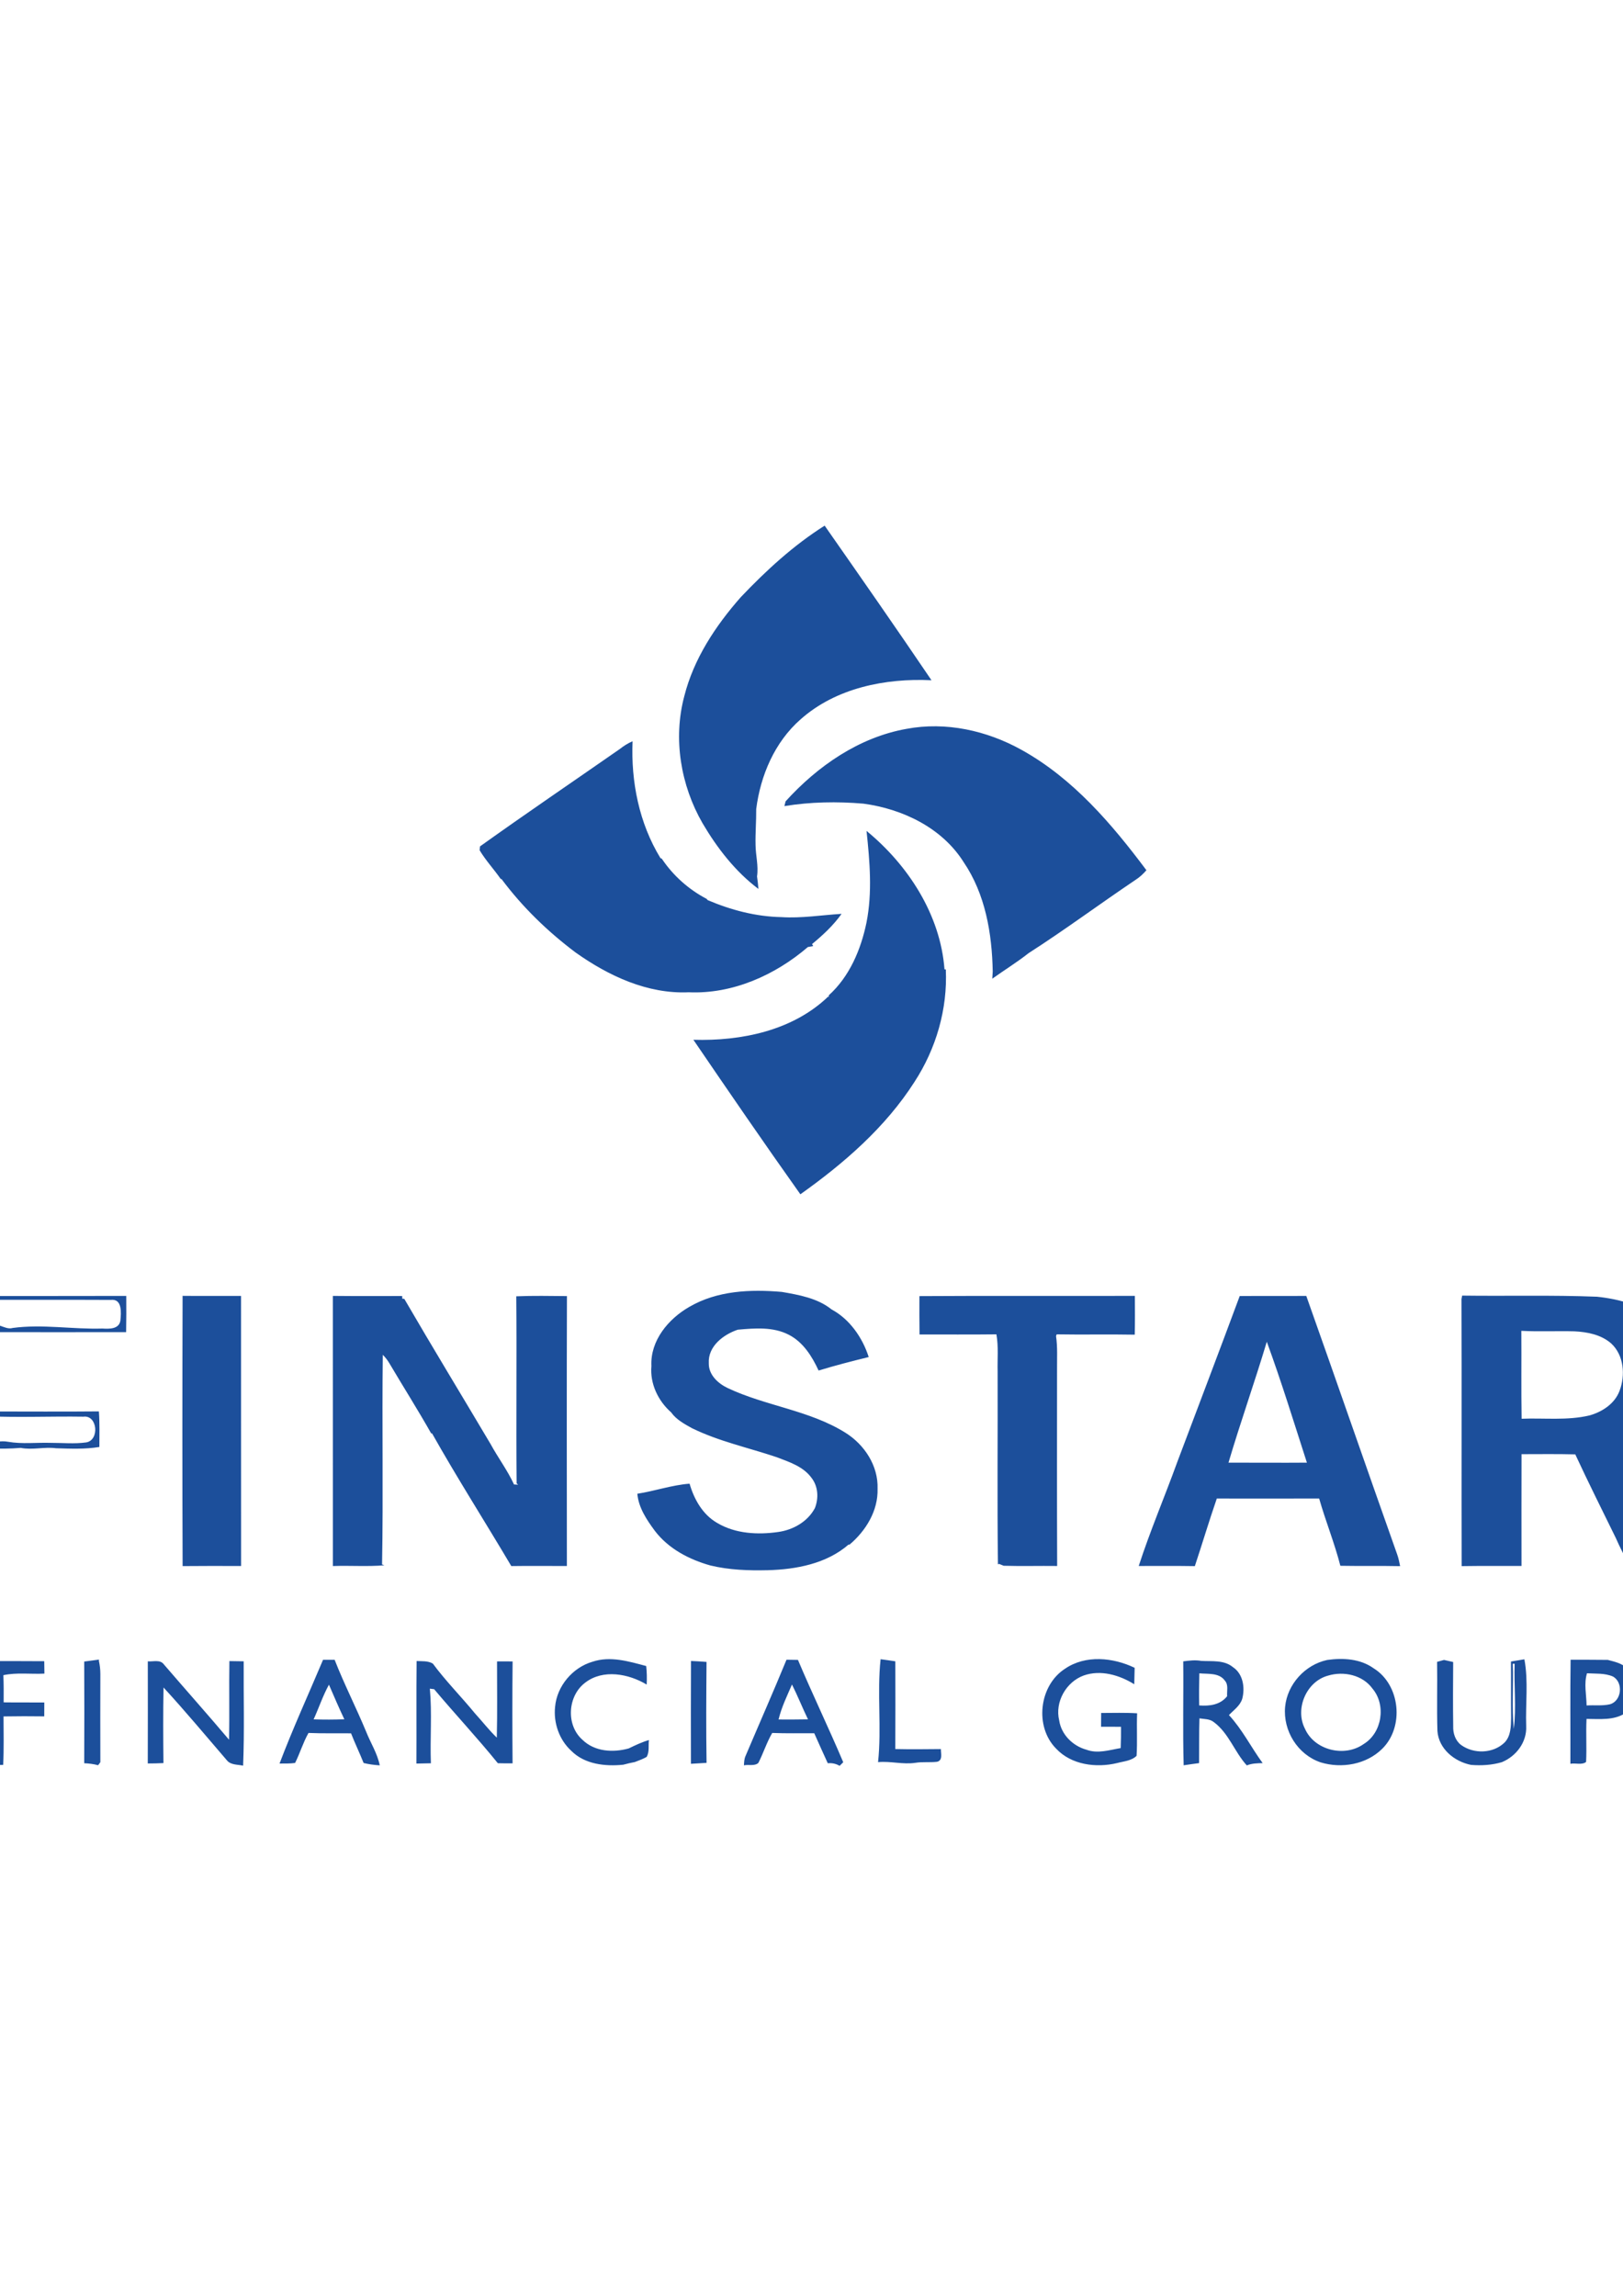 <?xml version="1.0" encoding="UTF-8" standalone="no"?>
<svg
   version="1.1"
   width="595.276pt"
   height="841.89pt"
   id="svg4"
   viewBox="0 0 595.276 841.89"
   sodipodi:docname="finstar-financial-group-seeklogo.cdr"
   xmlns:inkscape="http://www.inkscape.org/namespaces/inkscape"
   xmlns:sodipodi="http://sodipodi.sourceforge.net/DTD/sodipodi-0.dtd"
   xmlns="http://www.w3.org/2000/svg"
   xmlns:svg="http://www.w3.org/2000/svg">
  <defs
     id="defs8" />
  <sodipodi:namedview
     id="namedview6"
     pagecolor="#ffffff"
     bordercolor="#000000"
     borderopacity="0.25"
     inkscape:showpageshadow="2"
     inkscape:pageopacity="0.0"
     inkscape:pagecheckerboard="0"
     inkscape:deskcolor="#d1d1d1"
     inkscape:document-units="pt" />
  <path
     d="m -23.902,477.135 c 2.49,-0.33 5,-0.55 7.51,-0.51 19.01,0.07 38.02,-0.04 57.03,0.06 4.29,-0.52 3.79,4.8 3.51,7.63 -0.52,3.15 -4.12,3.01 -6.56,2.87 -11,0.34 -21.97,-1.69 -32.95,-0.21 -3.01,0.98 -6.74,-3.36 -8.91,0.05 -1.64,3.01 -1.11,6.65 -1.21,9.97 0.44,7.44 -0.62,14.97 0.77,22.35 11.76,0.51 23.54,-0.02 35.3,0.16 5.19,-0.7 5.99,8.66 1,9.44 -4.3,0.59 -8.64,0.15 -12.95,0.16 -5.24,-0.17 -10.52,0.51 -15.71,-0.4 -2.66,-0.5 -5.3,0.23 -7.89,0.73 -0.3,2.16 -0.61,4.32 -0.57,6.52 0.26,12.14 0.43,24.29 -0.1,36.43 -6.03,0.11 -12.08,0.42 -18.09,-0.09 -0.45,-31.71 -0.16,-63.44 -0.18,-95.16 z m 401.15,-127.6 c -4.26,3.36 -8.89,6.21 -13.3,9.36 0.04,-0.66 0.12,-1.99 0.16,-2.65 -0.26,-13.94 -2.7,-28.39 -10.69,-40.13 -7.93,-12.57 -22.36,-19.47 -36.73,-21.41 -9.66,-0.83 -19.41,-0.66 -28.99,0.9 0.11,-0.44 0.33,-1.31 0.44,-1.75 11.71,-12.92 26.93,-23.49 44.36,-26.58 14.41,-2.72 29.45,0.63 42.15,7.69 18.86,10.44 33.1,27.13 45.83,44.15 -1.19,1.38 -2.54,2.63 -4.08,3.6 -13.12,8.83 -25.84,18.28 -39.15,26.82 z m -59.42,-44.83 c 15.26,12.52 27.08,30.73 28.59,50.76 l 0.48,0.03 c 0.68,14.55 -3.56,29.06 -11.48,41.23 -10.64,16.67 -25.87,29.87 -41.86,41.23 -13.31,-18.73 -26.3,-37.68 -39.24,-56.66 17.59,0.52 36.53,-3.35 49.57,-15.97 l 0.16,0.61 -0.07,-0.95 c 7.6,-6.86 11.78,-16.77 13.82,-26.64 2.21,-11.11 1.2,-22.48 0.03,-33.64 z m -58.3,25.36 c 8.6,3.67 17.73,6.07 27.12,6.25 7.37,0.47 14.68,-0.75 22.02,-1.2 -3.01,4.24 -6.85,7.8 -10.84,11.09 l 0.44,0.72 c -0.66,0.11 -1.31,0.23 -1.96,0.36 -12.01,10.31 -27.64,17.31 -43.7,16.59 -15.13,0.69 -29.43,-6.02 -41.5,-14.59 -10.23,-7.68 -19.52,-16.68 -27.17,-26.94 l -0.29,-0.02 c -2.49,-3.57 -5.49,-6.78 -7.73,-10.52 0.04,-0.36 0.11,-1.07 0.14,-1.43 16.91,-12.09 34.12,-23.77 51.19,-35.65 1.47,-1.15 3.04,-2.18 4.76,-2.9 -0.61,14.87 2.4,30.04 10.22,42.84 0.12,0.06 0.37,0.17 0.5,0.23 4.15,6.2 9.86,11.28 16.47,14.74 z M -25.242,475.195 c 23.85,0.09 47.7,0.07 71.55,0.02 0.03,4.43 0.04,8.86 -0.05,13.29 -16.65,0.03 -33.3,0.01 -49.95,0 -0.11,9.7 -0.03,19.4 -0.07,29.09 13.34,0 26.69,0.1 40.03,-0.03 0.32,4.34 0.18,8.7 0.18,13.05 -5.26,0.87 -10.61,0.63 -15.92,0.47 -4.29,-0.57 -8.62,0.71 -12.92,-0.13 -3.78,0.33 -7.57,0.3 -11.35,0.25 -0.05,14.36 0.02,28.72 -0.02,43.08 -7.16,-0.05 -14.32,-0.08 -21.48,-0.01 -0.01,-33.03 -0.01,-66.05 0,-99.08 z m 92.21,0 c 7.14,0.08 14.29,-0.01 21.44,0.02 0.02,33.02 -0.01,66.03 0.02,99.05 -7.15,-0.02 -14.3,-0.05 -21.45,0.03 -0.13,-33.04 -0.11,-66.07 -0.01,-99.1 z m 122.38,0.17 c 6.19,-0.26 12.39,-0.13 18.59,-0.08 -0.1,33 -0.05,65.99 -0.02,98.98 -6.8,0 -13.6,-0.08 -20.39,0.02 -9.62,-16.26 -19.8,-32.19 -29.07,-48.66 l -0.3,0.03 c -4.92,-8.7 -10.27,-17.14 -15.35,-25.74 -0.67,-1.14 -1.48,-2.18 -2.41,-3.1 -0.31,25.63 0.2,51.27 -0.27,76.89 l 0.86,0.3 c -6.29,0.53 -12.61,0.04 -18.9,0.27 0.01,-33.02 0.01,-66.04 -0.01,-99.06 8.47,0.09 16.95,0.05 25.42,0.04 l 0.06,1 0.73,0.05 c 10.37,17.85 21.12,35.49 31.65,53.25 2.73,5.01 6.19,9.61 8.59,14.81 0.38,0.02 1.15,0.05 1.54,0.07 l -0.59,-0.46 c -0.22,-22.86 0.09,-45.74 -0.13,-68.61 z m 265.35,-0.1 c 8.14,-0.07 16.27,0.02 24.41,-0.05 11.21,31.58 22.15,63.26 33.36,94.85 0.49,1.38 0.77,2.81 1.06,4.25 -7.31,-0.16 -14.62,0.01 -21.92,-0.13 -2.14,-8.36 -5.42,-16.38 -7.78,-24.68 -12.51,0.05 -25.02,0.03 -37.53,0.01 -2.84,8.21 -5.32,16.55 -8.06,24.79 -6.86,-0.11 -13.72,-0.05 -20.58,-0.05 4.19,-12.92 9.55,-25.44 14.17,-38.21 7.64,-20.25 15.34,-40.49 22.87,-60.78 z m 122.75,12.94 c -6.49,-0.17 -12.98,0.17 -19.46,-0.18 0.08,10.75 -0.08,21.49 0.1,32.24 8.3,-0.33 16.75,0.72 24.92,-1.22 4.66,-1.31 9.25,-4.3 11,-9.01 2.19,-5.7 1.62,-13.05 -3.05,-17.37 -3.7,-3.25 -8.75,-4.22 -13.51,-4.46 z m -190.12,1.76 c 0.59,3.97 0.34,8 0.37,12.01 -0.01,24.09 -0.05,48.19 0.04,72.28 -6.55,-0.08 -13.09,0.11 -19.63,-0.08 -0.41,-0.17 -1.24,-0.51 -1.65,-0.68 l -0.44,0.15 c -0.3,-23.56 -0.04,-47.18 -0.12,-70.76 -0.11,-4.53 0.36,-9.09 -0.44,-13.57 -9.4,0.11 -18.8,0.03 -28.2,0.05 -0.07,-4.7 -0.05,-9.39 -0.04,-14.07 26.34,-0.17 52.68,-0.01 79.02,-0.09 0.04,4.74 0.06,9.49 -0.04,14.23 -9.55,-0.18 -19.09,0.05 -28.64,-0.12 z m 213.42,37.69 c -1.42,1.41 -3.3,2.89 -2.27,5.15 7.89,13.65 15.29,27.6 22.88,41.43 -7.94,0.07 -15.89,0.03 -23.83,0.02 -1.53,-3.47 -3.4,-6.78 -4.89,-10.26 -5,-10.21 -10.09,-20.37 -14.87,-30.67 -6.57,-0.17 -13.14,-0.07 -19.71,-0.07 -0.06,13.66 0,27.33 -0.01,40.99 -7.32,0.04 -14.64,-0.06 -21.95,0.06 -0.08,-32.65 0.05,-65.29 -0.06,-97.93 l 0.24,-1.27 c 16.48,0.22 32.97,-0.24 49.45,0.41 8.55,0.9 17.49,3.33 23.85,9.44 6.76,7.02 8.5,17.69 5.87,26.87 -2.1,7.18 -7.88,12.96 -14.7,15.83 z m -366.99,20.11 c 6.43,-0.99 12.64,-3.19 19.16,-3.69 1.66,5.74 4.81,11.36 10.15,14.41 6.66,3.96 14.88,4.39 22.39,3.3 5.47,-0.77 10.82,-3.8 13.44,-8.79 1.4,-3.63 1.2,-7.85 -1.22,-11.01 -3.04,-4.22 -8.2,-5.86 -12.85,-7.64 -10.37,-3.49 -21.2,-5.79 -31.07,-10.64 -2.77,-1.53 -5.75,-3.16 -7.6,-5.78 -4.8,-4.22 -7.81,-10.54 -7.24,-16.99 -0.47,-9.31 6.22,-17.3 13.91,-21.7 10.2,-5.96 22.45,-6.49 33.94,-5.48 6.33,1.1 13.08,2.28 18.23,6.42 6.62,3.54 11.36,10.36 13.62,17.46 -6.16,1.52 -12.31,3.09 -18.38,4.95 -2.4,-5.21 -5.68,-10.44 -10.94,-13.13 -5.76,-2.98 -12.47,-2.39 -18.71,-1.85 -5.31,1.8 -10.98,6.11 -10.62,12.32 -0.07,4.21 3.32,7.34 6.84,9.04 13.98,6.64 30.02,8.13 43.28,16.43 6.97,4.35 12.07,12.12 11.78,20.53 0.24,8.06 -4.28,15.42 -10.27,20.49 h -0.38 c -8.07,7.01 -19.22,9.11 -29.61,9.39 -7.05,0.17 -14.15,-0.08 -21.03,-1.73 -7.81,-2.18 -15.4,-6.14 -20.4,-12.71 -2.98,-4.03 -5.97,-8.47 -6.42,-13.6 z m -118.73,82.74 c 3.75,0.12 7.52,0.12 11.27,-0.03 -1.99,-4.18 -3.81,-8.44 -5.65,-12.69 -2.24,4.07 -3.7,8.5 -5.62,12.72 z m 3.46,-21.85 c 1.42,-0.01 2.83,0 4.25,0.01 3.5,8.94 7.89,17.52 11.57,26.39 1.62,4.11 4.11,7.93 4.97,12.31 -2,-0.12 -3.97,-0.38 -5.91,-0.86 -1.46,-3.66 -3.18,-7.21 -4.61,-10.88 -5.21,-0.06 -10.41,0.08 -15.61,-0.14 -1.98,3.51 -3.12,7.4 -4.91,11 -1.89,0.28 -3.81,0.2 -5.71,0.22 4.87,-12.85 10.62,-25.38 15.96,-38.05 z m 171.99,9.06 c -1.81,4.21 -3.86,8.36 -4.92,12.84 3.6,0.03 7.2,0.01 10.8,-0.05 -2.05,-4.23 -3.78,-8.6 -5.88,-12.79 z m -2.01,-9.08 c 1.39,0.01 2.79,0.03 4.2,0.06 5.32,12.6 11.28,24.93 16.61,37.53 -0.33,0.33 -1,0.99 -1.33,1.32 -1.32,-0.78 -2.77,-1.1 -4.34,-0.95 -1.65,-3.67 -3.36,-7.31 -4.96,-11 -5.14,-0.03 -10.29,0.09 -15.42,-0.11 -2.04,3.5 -3.24,7.39 -5.08,10.99 -1.42,1.27 -3.6,0.5 -5.29,0.88 0.06,-1.21 0.1,-2.45 0.64,-3.55 4.98,-11.73 10.13,-23.39 14.97,-35.17 z m 198.59,5.84 c -7.93,2.16 -12.18,12.15 -8.45,19.43 3.49,7.97 14.59,10.62 21.56,5.64 6.74,-4.1 8.3,-14.29 3.24,-20.3 -3.62,-5.04 -10.62,-6.52 -16.35,-4.77 z m -15.71,11.42 c 0.8,-8.28 7.33,-15.43 15.43,-17.17 5.79,-0.82 12.13,-0.47 17.05,3.06 9.78,6.07 11.29,21.48 3.14,29.5 -5.81,5.77 -14.87,7.34 -22.56,5 -8.43,-2.83 -13.88,-11.58 -13.06,-20.39 z m -475.38,-16.76 c 6.75,-0.03 13.5,0.02 20.26,0.04 0.01,1.51 0.04,3.03 0.06,4.55 -5.02,0.26 -10.11,-0.48 -15.05,0.57 0.13,3.31 0.13,6.64 0.1,9.97 4.97,0.07 9.94,0 14.91,0.05 -0.01,1.69 -0.02,3.38 -0.02,5.09 -4.98,-0.06 -9.96,-0.07 -14.93,0.02 -0.01,5.92 0.18,11.86 -0.14,17.78 -1.67,0.01 -3.34,0.03 -5.01,0.08 -0.41,-12.71 -0.09,-25.43 -0.18,-38.15 z m 58.24,0.09 c 1.97,0.18 4.55,-0.77 5.92,1.15 7.93,9.22 16.02,18.3 23.87,27.59 0.23,-9.61 -0.03,-19.22 0.14,-28.83 1.74,0.02 3.49,0.05 5.24,0.08 -0.08,12.75 0.3,25.52 -0.21,38.26 -2.02,-0.44 -4.57,-0.19 -5.98,-1.99 -7.69,-8.92 -15.22,-18 -23.21,-26.67 -0.17,9.23 -0.13,18.48 -0.03,27.72 -1.91,0.1 -3.83,0.14 -5.75,0.14 0.03,-12.48 0.03,-24.97 0.01,-37.45 z m 128.09,0.03 c 1.9,-0.02 3.81,-0.02 5.71,0.01 -0.12,12.46 -0.11,24.92 -0.01,37.37 -1.81,0.01 -3.61,0 -5.4,-0.05 -7.51,-9.28 -15.68,-18 -23.36,-27.14 -0.4,-0.05 -1.19,-0.15 -1.58,-0.2 0.84,9.07 0.04,18.25 0.38,27.36 -1.77,0.03 -3.54,0.06 -5.31,0.11 0.07,-12.54 -0.06,-25.07 0.07,-37.6 2,0.1 4.14,-0.13 5.95,0.93 4.75,6.43 10.43,12.13 15.5,18.32 2.68,2.92 5.1,6.09 7.97,8.84 0.22,-9.31 0.07,-18.64 0.08,-27.95 z m 34.99,0.12 c 6.53,-2.2 13.34,-0.13 19.72,1.57 0.25,2.25 0.29,4.52 0.18,6.8 -6.61,-3.98 -15.99,-5.75 -22.52,-0.73 -6.5,4.84 -7.18,15.59 -1.03,20.99 4.48,4.36 11.2,4.75 16.95,3.16 2.41,-1.17 4.84,-2.32 7.42,-3.08 -0.26,2.03 0.25,4.32 -0.84,6.19 -1.35,0.79 -2.85,1.29 -4.3,1.87 -1.44,0.28 -2.87,0.6 -4.28,0.99 -6.62,0.68 -14.15,-0.14 -19.06,-5.1 -4.42,-4.02 -6.57,-10.25 -5.94,-16.14 0.68,-7.59 6.41,-14.39 13.7,-16.52 z m 104.76,36.81 c 1.34,-12.5 -0.41,-25.23 0.93,-37.74 1.8,0.23 3.6,0.5 5.4,0.77 0.05,10.72 0.03,21.45 -0.01,32.17 5.58,0.13 11.16,0.06 16.73,0.01 -0.04,1.6 0.79,4.19 -1.45,4.67 -2.63,0.29 -5.3,-0.05 -7.91,0.37 -4.57,0.69 -9.11,-0.68 -13.69,-0.25 z m 68.56,-34.24 c 7.54,-5.17 17.64,-4.15 25.55,-0.35 -0.04,2.01 -0.08,4.01 -0.14,6.03 -5.42,-3.37 -12.3,-5.41 -18.54,-3.21 -6.47,2.36 -10.65,9.73 -8.99,16.5 0.78,5.19 5,9.35 9.98,10.71 4.12,1.56 8.44,0.1 12.57,-0.59 0.11,-2.61 0.13,-5.21 0.12,-7.81 -2.44,0.01 -4.88,0 -7.32,-0.01 0,-1.7 0.02,-3.38 0.04,-5.06 4.39,0 8.79,-0.16 13.19,0.12 -0.22,5.19 0.13,10.41 -0.2,15.6 -1.9,1.86 -4.71,1.99 -7.14,2.65 -7.64,1.84 -16.77,0.7 -22.36,-5.28 -8.01,-8.04 -6.28,-23.17 3.24,-29.3 z m 49.28,1.68 c -0.11,3.92 -0.14,7.84 -0.06,11.77 3.8,0.3 7.74,-0.2 10.25,-3.38 -0.15,-1.91 0.58,-4.16 -0.84,-5.73 -2.12,-2.96 -6.19,-2.35 -9.35,-2.66 z m -5.91,-4.39 c 2.19,-0.29 4.41,-0.57 6.62,-0.17 3.91,0.23 8.35,-0.42 11.61,2.29 3.71,2.45 4.48,7.5 3.43,11.54 -0.76,2.61 -3.12,4.16 -4.89,6.04 4.91,5.29 8.12,11.82 12.36,17.61 -1.97,0.06 -3.97,0.07 -5.81,0.85 -4.52,-4.95 -6.61,-11.85 -12.13,-15.91 -1.49,-1.19 -3.48,-1.06 -5.24,-1.35 -0.18,5.46 -0.08,10.94 -0.14,16.41 -1.89,0.24 -3.77,0.52 -5.65,0.8 -0.37,-12.7 -0.02,-25.41 -0.16,-38.11 z m 120.87,0.86 c 0.29,7.98 -0.38,15.98 0.36,23.94 1.01,-7.94 0.02,-15.95 0.32,-23.92 z m -27.76,-0.68 c 0.64,-0.17 1.91,-0.53 2.54,-0.7 1.11,0.25 2.23,0.5 3.36,0.76 -0.06,7.85 -0.1,15.7 0.01,23.55 -0.1,2.55 0.76,5.23 2.85,6.84 4.65,3.4 11.73,3.22 15.94,-0.82 2.37,-2.37 2.4,-6 2.45,-9.12 -0.08,-6.88 0.02,-13.75 -0.06,-20.63 1.64,-0.28 3.27,-0.56 4.93,-0.82 1.51,8.04 0.38,16.34 0.66,24.49 0.29,5.88 -3.64,11.06 -8.93,13.24 -3.67,1.08 -7.49,1.3 -11.28,1 -6.12,-1.21 -11.87,-5.88 -12.35,-12.43 -0.26,-8.44 0.02,-16.9 -0.12,-25.36 z m 54.83,15.99 c 2.85,-0.19 5.79,0.22 8.6,-0.44 4.34,-1.26 4.94,-8.11 1.02,-10.19 -2.99,-1.29 -6.32,-0.97 -9.47,-1.17 -1.18,3.84 -0.2,7.88 -0.15,11.8 z m -5.94,21.38 c 0.05,-12.72 -0.11,-25.43 0.08,-38.14 4.54,0.01 9.08,-0.01 13.63,0.05 2.46,0.67 5.18,1.19 7.04,3.12 4.72,4.16 4.4,12.51 -0.54,16.36 -4.25,2.8 -9.48,2.17 -14.29,2.16 -0.26,5.26 0.11,10.53 -0.16,15.78 -1.43,1.2 -3.93,0.34 -5.76,0.67 z M 36.258,608.965 c 0.36,1.62 0.55,3.27 0.55,4.94 -0.04,10.77 -0.03,21.54 0,32.31 -0.21,0.28 -0.62,0.83 -0.83,1.11 -1.67,-0.46 -3.38,-0.66 -5.09,-0.73 0.04,-12.43 0.07,-24.86 0,-37.29 1.81,-0.23 3.62,-0.49 5.44,-0.72 z m 222.88,0.47 c -0.1,12.33 -0.19,24.68 0.01,37.02 -1.91,0.12 -3.83,0.22 -5.73,0.34 -0.02,-12.57 -0.05,-25.13 0.02,-37.7 1.89,0.09 3.79,0.18 5.7,0.34 z M 271.678,219.005 c 9.29,-9.78 19.35,-19.03 30.78,-26.25 13.16,18.83 26.31,37.68 39.19,56.7 -16.9,-0.82 -35.06,2.81 -48.02,14.34 -9.49,8.32 -14.69,20.54 -16.27,32.88 0.04,4.4 -0.35,8.8 -0.24,13.21 0.04,3.84 1.13,7.65 0.54,11.5 0.22,1.52 0.39,3.05 0.51,4.59 -8.48,-6.38 -15.15,-15 -20.5,-24.1 -8.02,-13.92 -10.86,-30.97 -6.69,-46.58 3.46,-13.71 11.45,-25.78 20.7,-36.29 z m 192.95,273.02 c -4.45,14.85 -9.65,29.47 -14.05,44.34 9.59,-0.02 19.17,0.08 28.76,0 -4.78,-14.82 -9.36,-29.73 -14.71,-44.34 z"
     style="fill:#1c4f9b;fill-rule:evenodd"
     id="path2" />
</svg>

